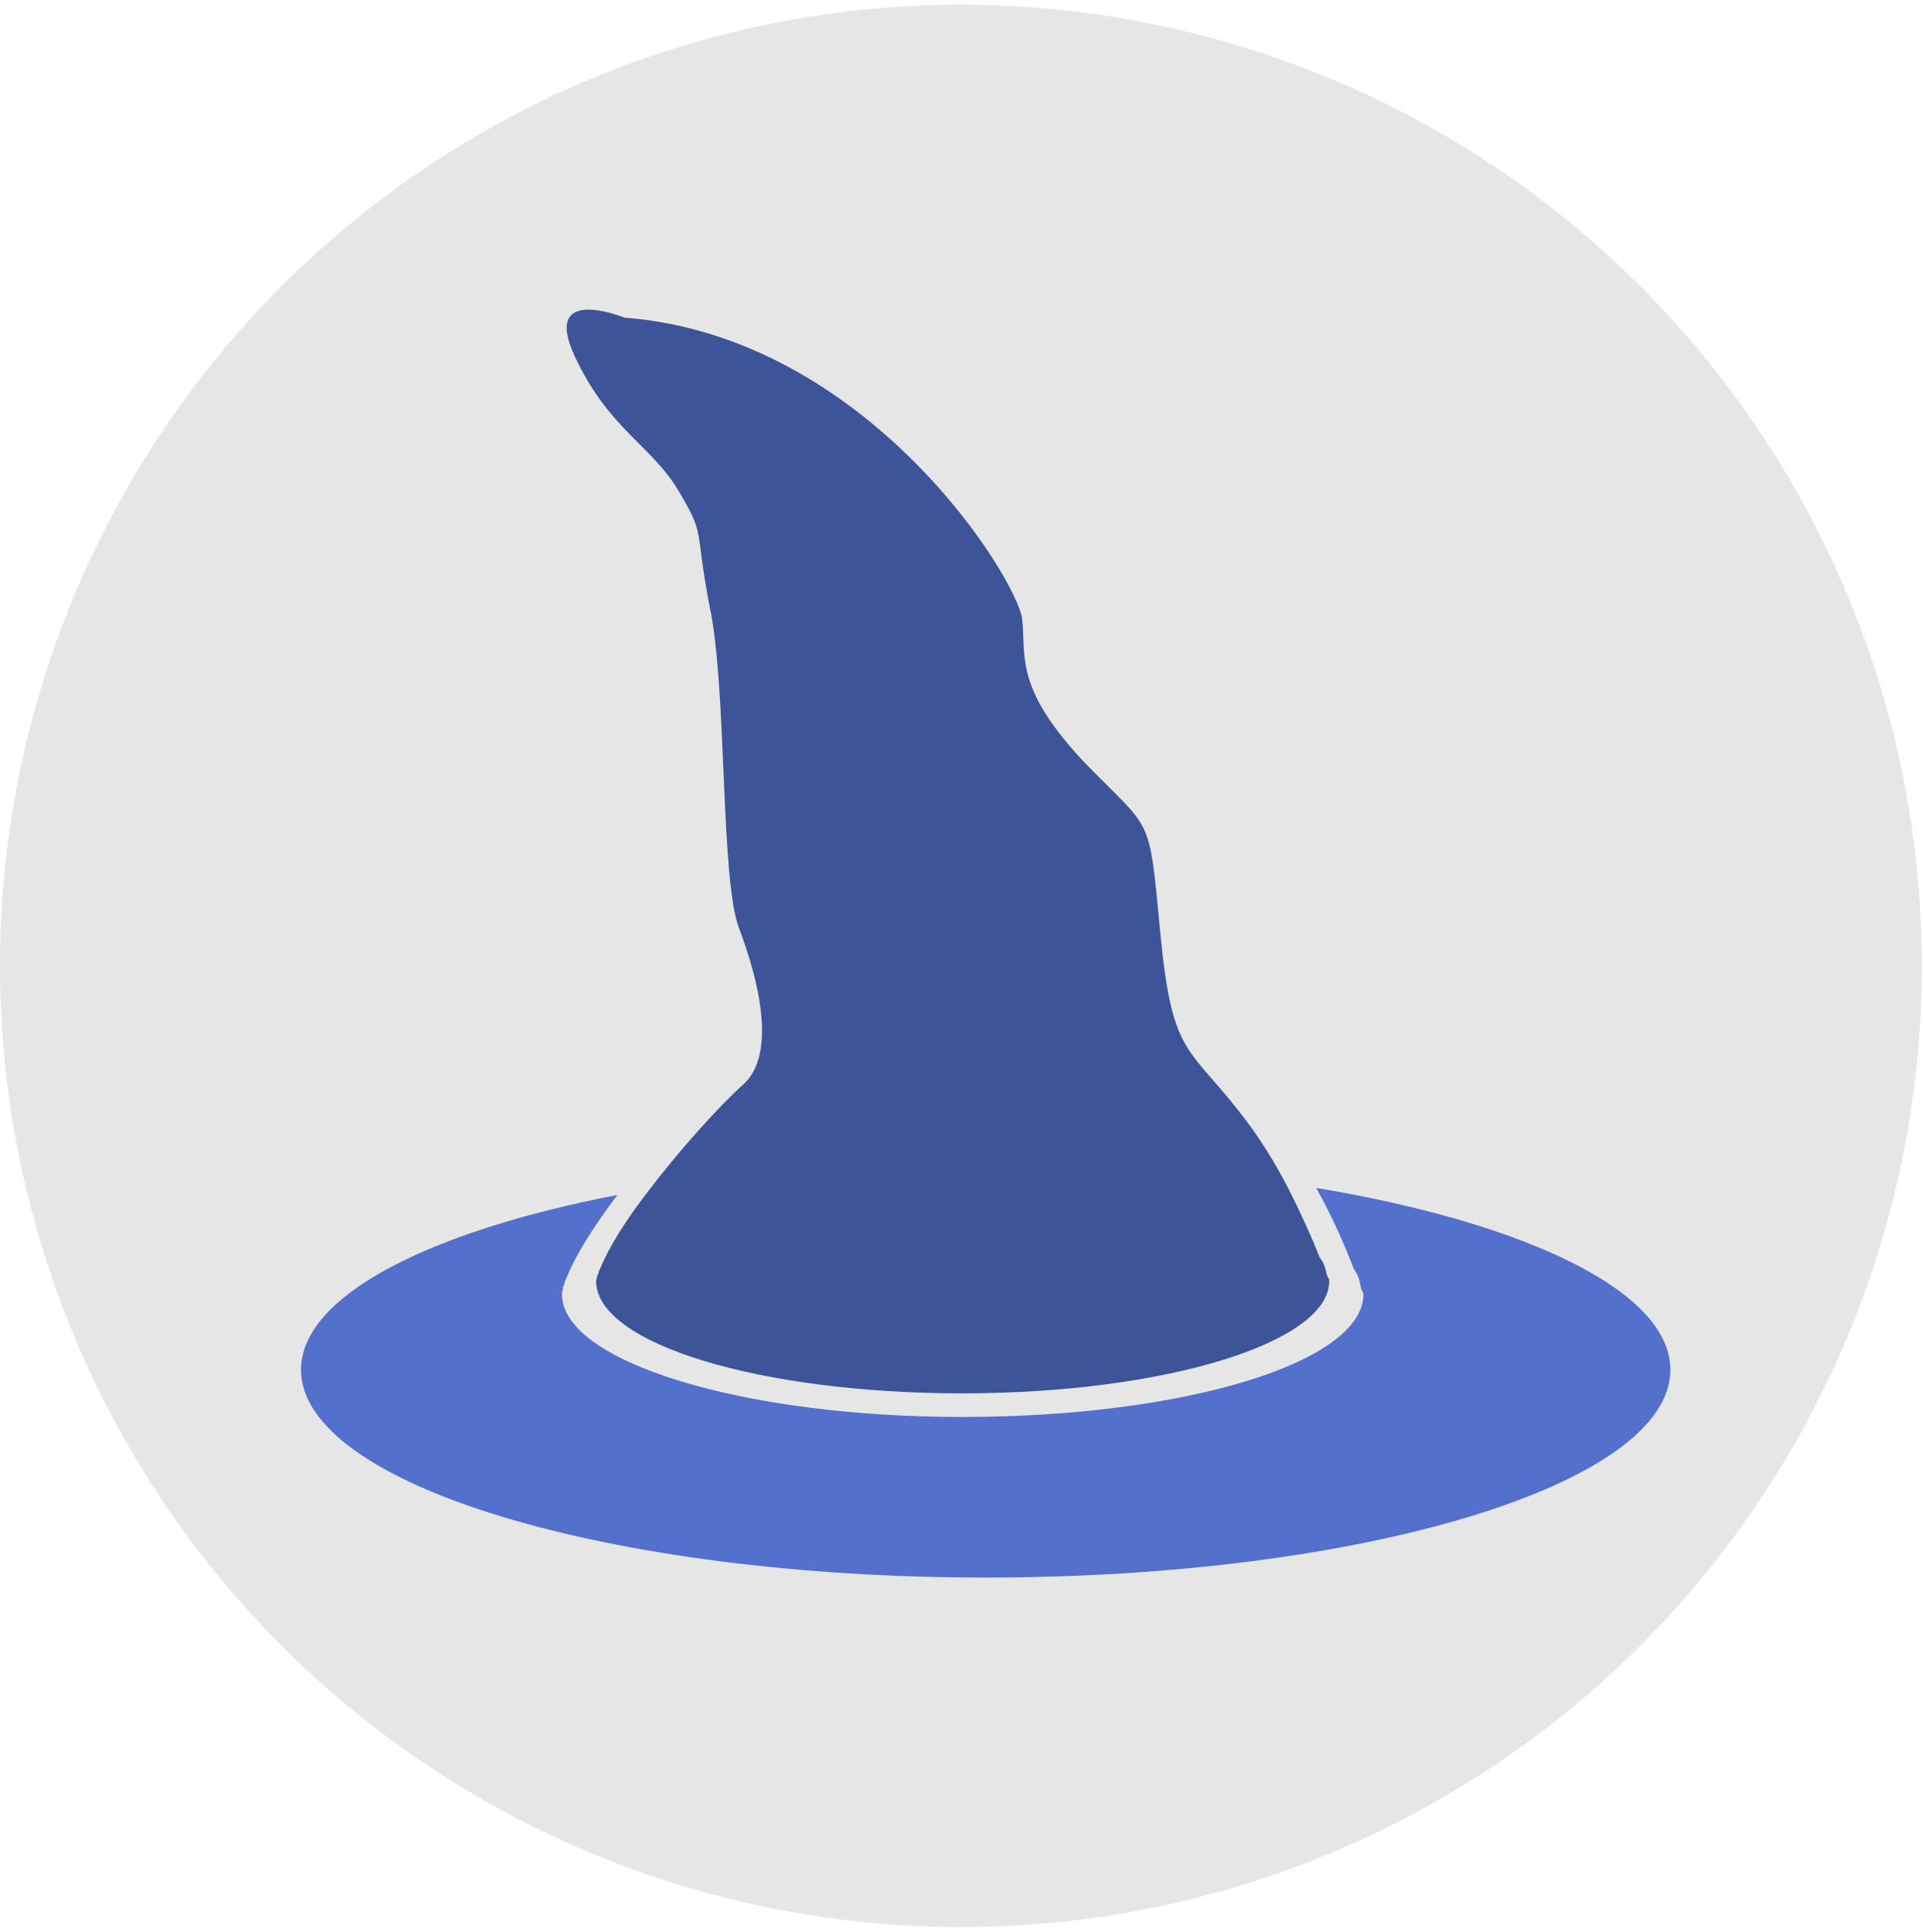 <?xml version="1.0" encoding="utf-8"?>
<!-- Generator: Adobe Illustrator 19.1.0, SVG Export Plug-In . SVG Version: 6.00 Build 0)  -->
<svg version="1.1" id="Layer_1" xmlns="http://www.w3.org/2000/svg" xmlns:xlink="http://www.w3.org/1999/xlink" x="0px" y="0px"
	 viewBox="-68 69.4 162.9 163.6" style="enable-background:new -68 69.4 162.9 163.6;" xml:space="preserve">
<style type="text/css">
	.st0{fill:#E6E6E6;}
	.st1{fill:#3D5499;}
	.st2{fill:#5270CC;}
</style>
<circle class="st0" cx="13.4" cy="151.2" r="81.4"/>
<g>
	<path class="st1" d="M-5.4,148c1.6,4.2,3.3,10.7,0.3,13.3c-1.7,1.5-5.2,5.3-8,9c-1.8,2.3-3.3,4.7-4,6.4c-0.1,0.2-0.2,0.4-0.2,0.5
		s-0.1,0.2-0.1,0.2l0,0c0,0.2-0.1,0.3-0.1,0.5c0,5.3,13.9,9.5,31,9.5c17.2,0,31.1-4.3,31.1-9.5c0-0.1,0-0.2-0.1-0.3l0,0
		c0,0,0-0.1-0.1-0.2c-0.1-0.5-0.2-1-0.6-1.5c-0.6-1.5-1.6-3.8-2.9-6.3c-1-1.9-2.3-4-3.8-5.9c-4.5-5.8-5.8-4.9-6.8-15.2
		c-1-10.4-0.6-8.5-6.5-14.6c-5.8-6.2-4.9-8.8-5.2-12c-0.3-3.3-13-24-33.7-25.6c0,0-7.1-2.9-4.2,3.3c2.9,6.2,6.5,7.5,8.8,11.4
		s1.3,2.9,2.6,9.7C-6.4,127.5-7,143.8-5.4,148z"/>
	<path class="st2" d="M-42.5,185.4c0,9.7,26,17.6,58,17.6s58-7.9,58-17.6c0-6.6-12.1-12.4-30-15.4c1.5,2.7,2.6,5.3,3.2,6.9
		c0.4,0.5,0.5,1.1,0.6,1.6c0,0.1,0.1,0.2,0.1,0.2l0,0c0,0.1,0.1,0.2,0.1,0.3c0,5.8-15.2,10.4-34,10.4c-18.7,0-33.9-4.7-33.9-10.4
		c0-0.2,0.1-0.4,0.1-0.6l0,0c0-0.1,0.1-0.2,0.1-0.2c0-0.2,0.1-0.4,0.2-0.6c0.8-2,2.4-4.5,4.3-7C-31.8,173.7-42.5,179.2-42.5,185.4z"
		/>
</g>
</svg>
